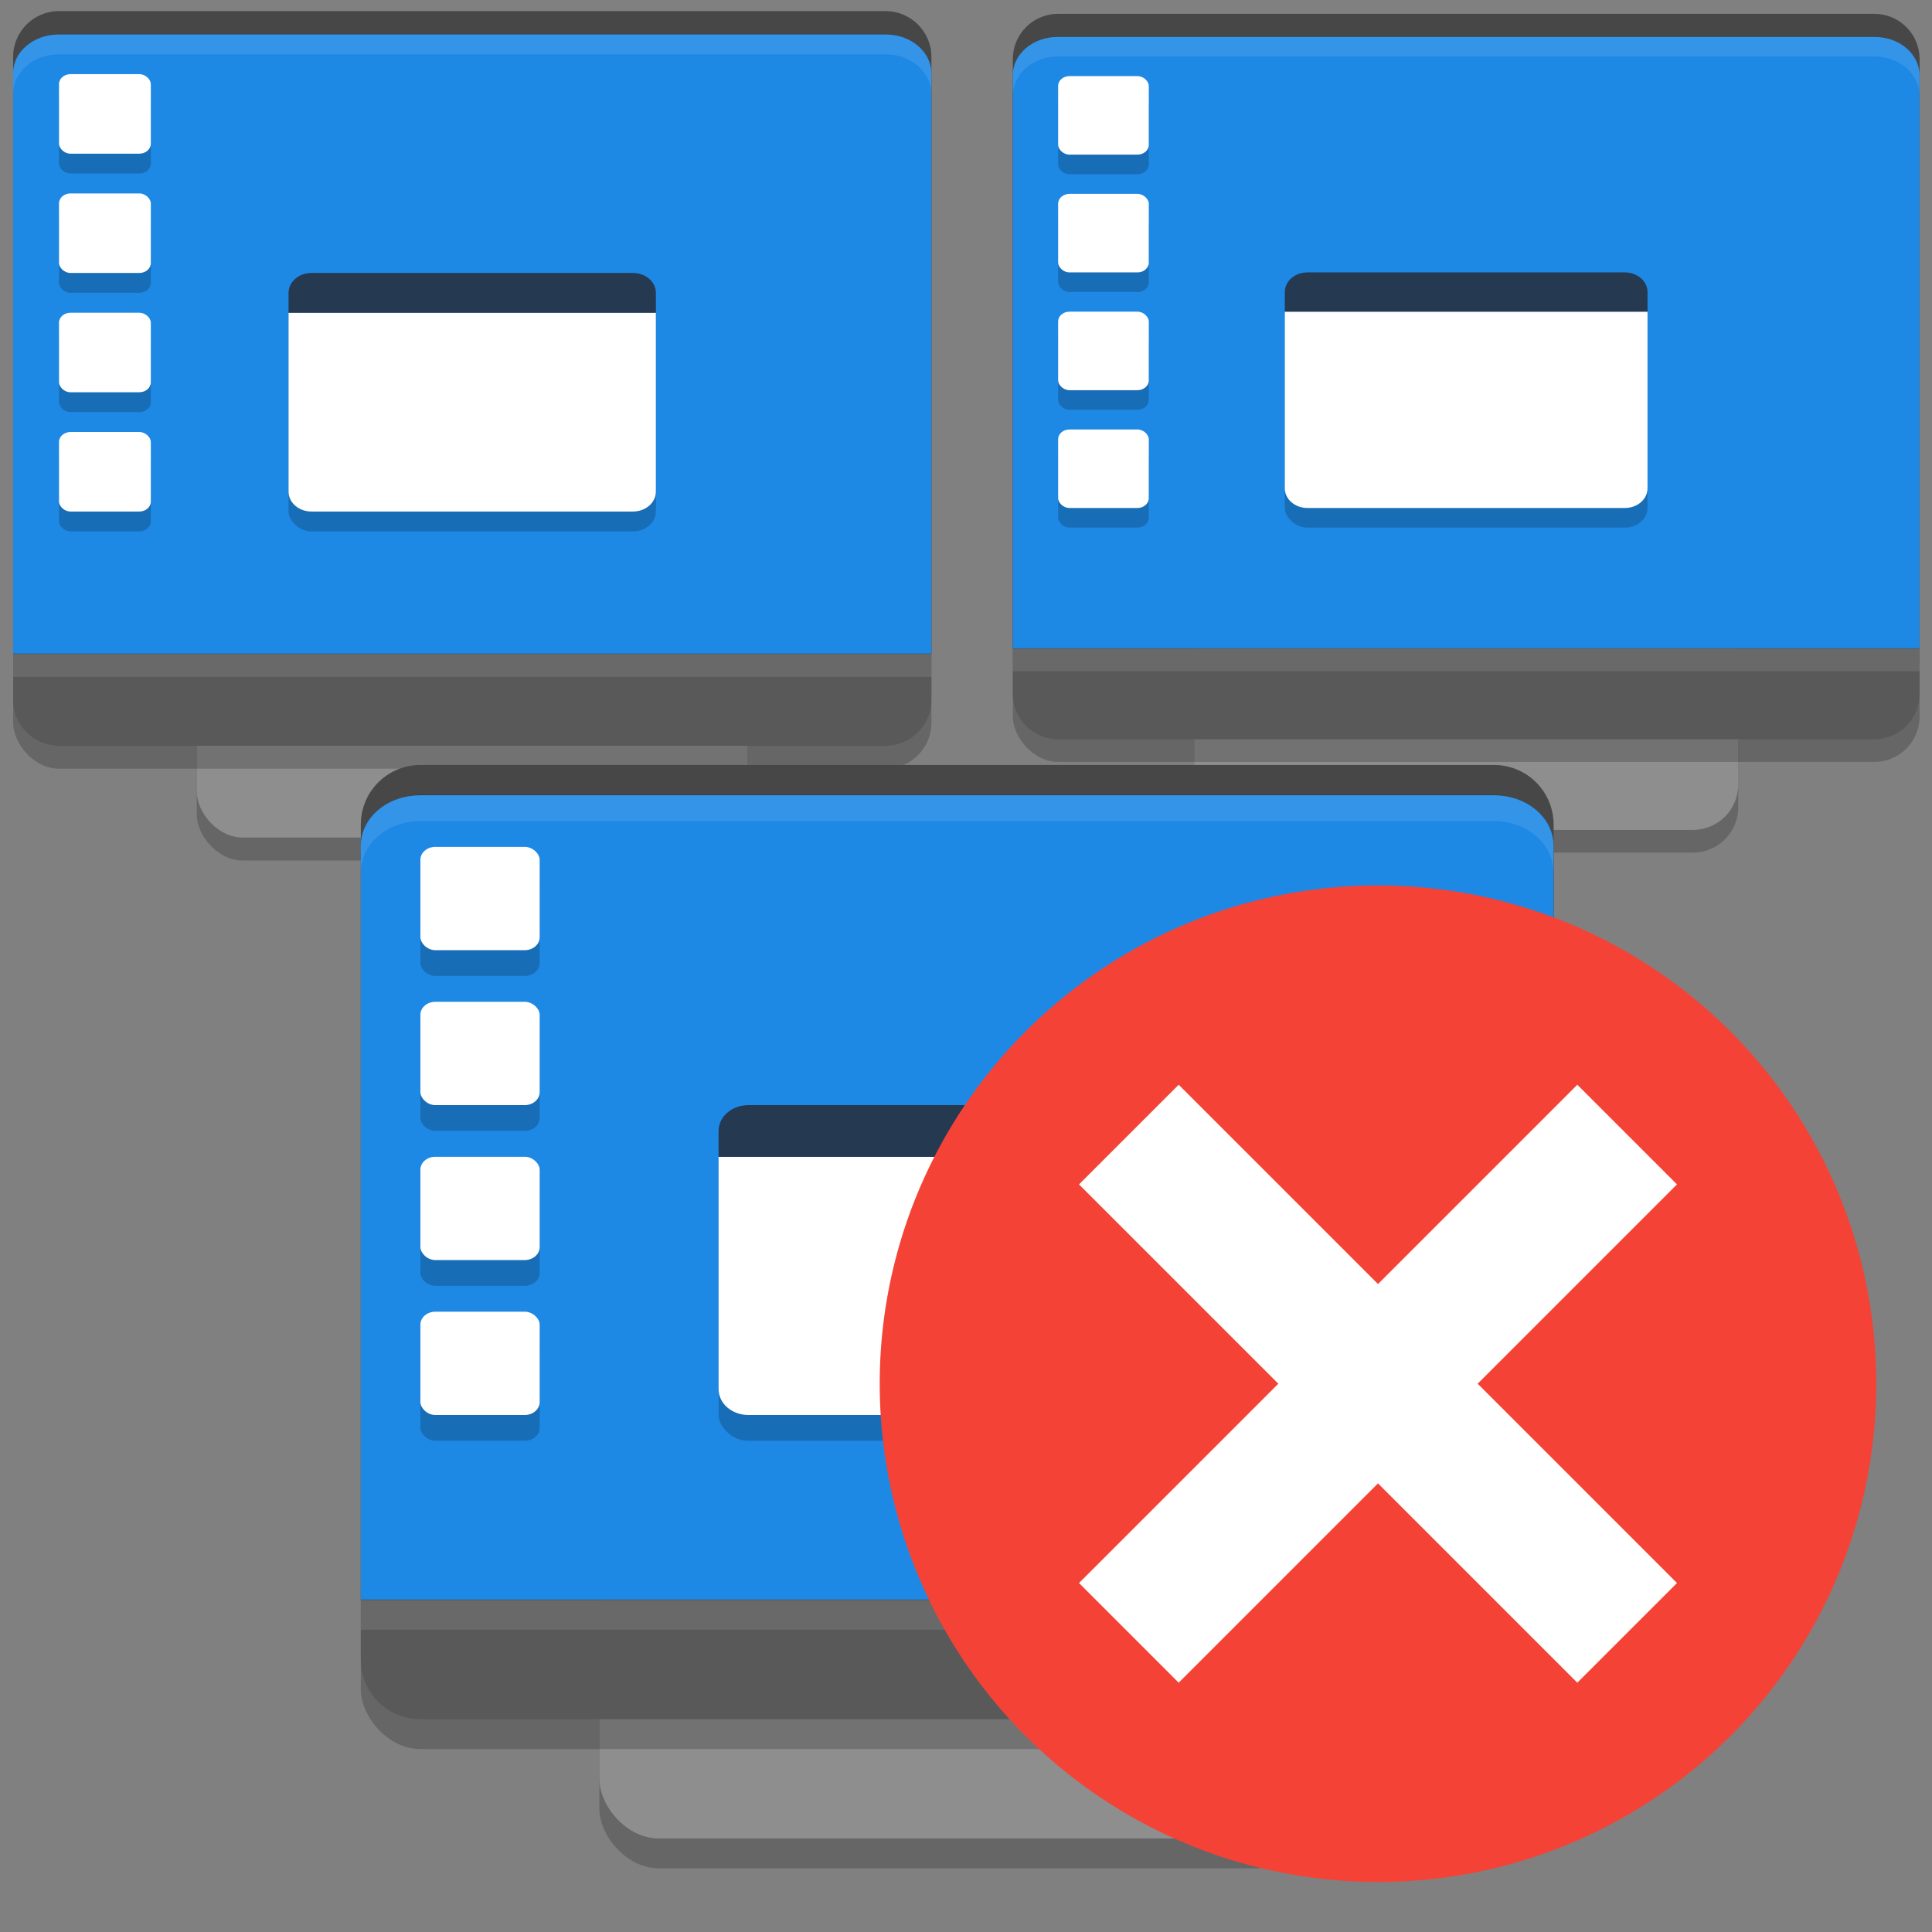 <?xml version="1.0" encoding="UTF-8" standalone="no"?>
<!-- Created with Inkscape (http://www.inkscape.org/) -->

<svg
   version="1.1"
   width="24"
   height="24"
   id="svg7324"
   xml:space="preserve"
   sodipodi:docname="broadcast-stop.svg"
   inkscape:version="1.4 (e7c3feb100, 2024-10-09)"
   xmlns:inkscape="http://www.inkscape.org/namespaces/inkscape"
   xmlns:sodipodi="http://sodipodi.sourceforge.net/DTD/sodipodi-0.dtd"
   xmlns="http://www.w3.org/2000/svg"
   xmlns:svg="http://www.w3.org/2000/svg"
   xmlns:rdf="http://www.w3.org/1999/02/22-rdf-syntax-ns#"
   xmlns:cc="http://creativecommons.org/ns#"
   xmlns:dc="http://purl.org/dc/elements/1.1/"><rect width="100%" height="100%" fill="#808080" stroke="none"/><sodipodi:namedview
     id="namedview1"
     pagecolor="#ffffff"
     bordercolor="#000000"
     borderopacity="0.25"
     inkscape:showpageshadow="2"
     inkscape:pageopacity="0.0"
     inkscape:pagecheckerboard="0"
     inkscape:deskcolor="#d1d1d1"
     inkscape:zoom="32"
     inkscape:cx="12.015625"
     inkscape:cy="13.96875"
     inkscape:window-width="2560"
     inkscape:window-height="1413"
     inkscape:window-x="0"
     inkscape:window-y="0"
     inkscape:window-maximized="1"
     inkscape:current-layer="svg7324" /><defs
     id="defs7326" /><g
     id="layer2"
     transform="matrix(1.037,0,0,1.037,-0.545,-2.94)"><g
       id="g2"
       transform="matrix(0.55,0,0,0.55,-0.421,1.408)"><g
         id="g1"
         transform="translate(0.007,-0.163)"><rect
           style="opacity:0.2"
           width="12"
           height="16"
           x="6"
           y="5.5"
           rx="1"
           ry="1"
           id="rect1" /><rect
           style="fill:#8e8e8e"
           width="12"
           height="16"
           x="6"
           y="5"
           rx="1"
           ry="1"
           id="rect2" /><rect
           style="opacity:0.2"
           width="20"
           height="16"
           x="2"
           y="3.5"
           rx="1"
           ry="1"
           id="rect3" /><path
           style="fill:#595959"
           d="m 2,17 v 1 c 0,0.554 0.446,1 1,1 h 18 c 0.554,0 1,-0.446 1,-1 v -1 z"
           id="path3" /><path
           style="fill:#333333"
           d="M 3,3 C 2.446,3 2,3.446 2,4 V 17 H 22 V 4 C 22,3.446 21.554,3 21,3 Z"
           id="path4" /><rect
           style="opacity:0.1;fill:#ffffff"
           width="20"
           height="0.5"
           x="2"
           y="17"
           id="rect4" /><path
           style="opacity:0.1;fill:#ffffff"
           d="M 3,3 C 2.446,3 2,3.446 2,4 v 0.5 c 0,-0.554 0.446,-1 1,-1 h 18 c 0.554,0 1,0.446 1,1 V 4 C 22,3.446 21.554,3 21,3 Z"
           id="path5" /></g><path
         fill="#1e88e5"
         d="M 2,2 C 1.446,2 1,2.434 1,2.973 V 17.574 H 21 V 2.973 C 21,2.434 20.554,2 20,2 Z"
         id="path1"
         style="stroke-width:0.987"
         transform="matrix(1,0,0,0.866,1.006,1.612)" /><path
         fill="#ffffff"
         opacity="0.1"
         d="M 2,2 C 1.446,2 1,2.446 1,3 v 0.5 c 0,-0.554 0.446,-1 1,-1 h 18 c 0.554,0 1,0.446 1,1 V 3 C 21,2.446 20.554,2 20,2 Z"
         id="path3-3"
         transform="matrix(1,0,0,0.866,1.006,1.612)" /><rect
         opacity="0.2"
         width="8"
         height="6"
         x="7"
         y="8.5"
         rx="0.5"
         ry="0.5"
         id="rect4-7"
         transform="matrix(1,0,0,0.866,1.006,1.612)" /><path
         fill="#ffffff"
         d="m 7,9 v 4.5 C 7,13.777 7.223,14 7.5,14 h 7 C 14.777,14 15,13.777 15,13.5 V 9 Z"
         id="path5-5"
         transform="matrix(1,0,0,0.866,1.006,1.612)" /><path
         fill="#253951"
         d="m 7.5,8 h 7 C 14.777,8 15,8.223 15,8.5 V 9 H 7 V 8.5 C 7,8.223 7.223,8 7.5,8 Z"
         id="path6"
         transform="matrix(1,0,0,0.866,1.006,1.612)" /><g
         opacity="0.2"
         transform="matrix(1,0,0,0.866,-0.994,-0.554)"
         id="g9"><rect
           width="2"
           height="2"
           x="4"
           y="6"
           rx="0.25"
           ry="0.25"
           id="rect6" /><rect
           width="2"
           height="2"
           x="4"
           y="9"
           rx="0.25"
           ry="0.25"
           id="rect7" /><rect
           width="2"
           height="2"
           x="4"
           y="12"
           rx="0.25"
           ry="0.25"
           id="rect8" /><rect
           width="2"
           height="2"
           x="4"
           y="15"
           rx="0.25"
           ry="0.25"
           id="rect9" /></g><rect
         fill="#ffffff"
         width="2"
         height="2"
         x="2"
         y="3"
         rx="0.25"
         ry="0.25"
         id="rect10"
         transform="matrix(1,0,0,0.866,1.006,1.612)" /><rect
         fill="#ffffff"
         width="2"
         height="2"
         x="2"
         y="6"
         rx="0.25"
         ry="0.25"
         id="rect11"
         transform="matrix(1,0,0,0.866,1.006,1.612)" /><rect
         fill="#ffffff"
         width="2"
         height="2"
         x="2"
         y="9"
         rx="0.25"
         ry="0.25"
         id="rect12"
         transform="matrix(1,0,0,0.866,1.006,1.612)" /><rect
         fill="#ffffff"
         width="2"
         height="2"
         x="2"
         y="12"
         rx="0.25"
         ry="0.25"
         id="rect13"
         transform="matrix(1,0,0,0.866,1.006,1.612)" /><g
         transform="matrix(1,0,0,0.866,1.006,1.612)"
         id="g13" /></g></g><g
     id="layer3"
     transform="matrix(1.024,0,0,1.024,0.126,-2.8)"><g
       id="g47"
       transform="matrix(0.55,0,0,0.55,11.06,1.342)"><g
         id="g34"
         transform="translate(0.007,-0.163)"><rect
           style="opacity:0.2"
           width="12"
           height="16"
           x="6"
           y="5.5"
           rx="1"
           ry="1"
           id="rect30" /><rect
           style="fill:#8e8e8e"
           width="12"
           height="16"
           x="6"
           y="5"
           rx="1"
           ry="1"
           id="rect31" /><rect
           style="opacity:0.2"
           width="20"
           height="16"
           x="2"
           y="3.5"
           rx="1"
           ry="1"
           id="rect32" /><path
           style="fill:#595959"
           d="m 2,17 v 1 c 0,0.554 0.446,1 1,1 h 18 c 0.554,0 1,-0.446 1,-1 v -1 z"
           id="path32" /><path
           style="fill:#333333"
           d="M 3,3 C 2.446,3 2,3.446 2,4 V 17 H 22 V 4 C 22,3.446 21.554,3 21,3 Z"
           id="path33" /><rect
           style="opacity:0.1;fill:#ffffff"
           width="20"
           height="0.5"
           x="2"
           y="17"
           id="rect33" /><path
           style="opacity:0.1;fill:#ffffff"
           d="M 3,3 C 2.446,3 2,3.446 2,4 v 0.5 c 0,-0.554 0.446,-1 1,-1 h 18 c 0.554,0 1,0.446 1,1 V 4 C 22,3.446 21.554,3 21,3 Z"
           id="path34" /></g><path
         fill="#1e88e5"
         d="M 2,2 C 1.446,2 1,2.434 1,2.973 V 17.574 H 21 V 2.973 C 21,2.434 20.554,2 20,2 Z"
         id="path35"
         style="stroke-width:0.987"
         transform="matrix(1,0,0,0.866,1.006,1.612)" /><path
         fill="#ffffff"
         opacity="0.1"
         d="M 2,2 C 1.446,2 1,2.446 1,3 v 0.5 c 0,-0.554 0.446,-1 1,-1 h 18 c 0.554,0 1,0.446 1,1 V 3 C 21,2.446 20.554,2 20,2 Z"
         id="path36"
         transform="matrix(1,0,0,0.866,1.006,1.612)" /><rect
         opacity="0.2"
         width="8"
         height="6"
         x="7"
         y="8.5"
         rx="0.5"
         ry="0.5"
         id="rect37"
         transform="matrix(1,0,0,0.866,1.006,1.612)" /><path
         fill="#ffffff"
         d="m 7,9 v 4.5 C 7,13.777 7.223,14 7.5,14 h 7 C 14.777,14 15,13.777 15,13.5 V 9 Z"
         id="path38"
         transform="matrix(1,0,0,0.866,1.006,1.612)" /><path
         fill="#253951"
         d="m 7.5,8 h 7 C 14.777,8 15,8.223 15,8.5 V 9 H 7 V 8.5 C 7,8.223 7.223,8 7.5,8 Z"
         id="path39"
         transform="matrix(1,0,0,0.866,1.006,1.612)" /><g
         opacity="0.2"
         transform="matrix(1,0,0,0.866,-0.994,-0.554)"
         id="g42"><rect
           width="2"
           height="2"
           x="4"
           y="6"
           rx="0.25"
           ry="0.25"
           id="rect39" /><rect
           width="2"
           height="2"
           x="4"
           y="9"
           rx="0.25"
           ry="0.25"
           id="rect40" /><rect
           width="2"
           height="2"
           x="4"
           y="12"
           rx="0.25"
           ry="0.25"
           id="rect41" /><rect
           width="2"
           height="2"
           x="4"
           y="15"
           rx="0.25"
           ry="0.25"
           id="rect42" /></g><rect
         fill="#ffffff"
         width="2"
         height="2"
         x="2"
         y="3"
         rx="0.25"
         ry="0.25"
         id="rect43"
         transform="matrix(1,0,0,0.866,1.006,1.612)" /><rect
         fill="#ffffff"
         width="2"
         height="2"
         x="2"
         y="6"
         rx="0.25"
         ry="0.25"
         id="rect44"
         transform="matrix(1,0,0,0.866,1.006,1.612)" /><rect
         fill="#ffffff"
         width="2"
         height="2"
         x="2"
         y="9"
         rx="0.25"
         ry="0.25"
         id="rect45"
         transform="matrix(1,0,0,0.866,1.006,1.612)" /><rect
         fill="#ffffff"
         width="2"
         height="2"
         x="2"
         y="12"
         rx="0.25"
         ry="0.25"
         id="rect46"
         transform="matrix(1,0,0,0.866,1.006,1.612)" /><g
         transform="matrix(1,0,0,0.866,1.006,1.612)"
         id="g46" /></g></g><g
     id="layer1"
     transform="matrix(1.347,0,0,1.347,-3.97,-5.833)"><g
       id="g30"
       transform="matrix(0.55,0,0,0.55,5.171,9.825)"><g
         id="g17"
         transform="translate(0.007,-0.163)"><rect
           style="opacity:0.2"
           width="12"
           height="16"
           x="6"
           y="5.5"
           rx="1"
           ry="1"
           id="rect5" /><rect
           style="fill:#8e8e8e"
           width="12"
           height="16"
           x="6"
           y="5"
           rx="1"
           ry="1"
           id="rect14" /><rect
           style="opacity:0.2"
           width="20"
           height="16"
           x="2"
           y="3.5"
           rx="1"
           ry="1"
           id="rect15" /><path
           style="fill:#595959"
           d="m 2,17 v 1 c 0,0.554 0.446,1 1,1 h 18 c 0.554,0 1,-0.446 1,-1 v -1 z"
           id="path15" /><path
           style="fill:#333333"
           d="M 3,3 C 2.446,3 2,3.446 2,4 V 17 H 22 V 4 C 22,3.446 21.554,3 21,3 Z"
           id="path16" /><rect
           style="opacity:0.1;fill:#ffffff"
           width="20"
           height="0.5"
           x="2"
           y="17"
           id="rect16" /><path
           style="opacity:0.1;fill:#ffffff"
           d="M 3,3 C 2.446,3 2,3.446 2,4 v 0.5 c 0,-0.554 0.446,-1 1,-1 h 18 c 0.554,0 1,0.446 1,1 V 4 C 22,3.446 21.554,3 21,3 Z"
           id="path17" /></g><path
         fill="#1e88e5"
         d="M 2,2 C 1.446,2 1,2.434 1,2.973 V 17.574 H 21 V 2.973 C 21,2.434 20.554,2 20,2 Z"
         id="path18"
         style="stroke-width:0.987"
         transform="matrix(1,0,0,0.866,1.006,1.612)" /><path
         fill="#ffffff"
         opacity="0.1"
         d="M 2,2 C 1.446,2 1,2.446 1,3 v 0.5 c 0,-0.554 0.446,-1 1,-1 h 18 c 0.554,0 1,0.446 1,1 V 3 C 21,2.446 20.554,2 20,2 Z"
         id="path19"
         transform="matrix(1,0,0,0.866,1.006,1.612)" /><rect
         opacity="0.2"
         width="8"
         height="6"
         x="7"
         y="8.5"
         rx="0.5"
         ry="0.5"
         id="rect20"
         transform="matrix(1,0,0,0.866,1.006,1.612)" /><path
         fill="#ffffff"
         d="m 7,9 v 4.5 C 7,13.777 7.223,14 7.5,14 h 7 C 14.777,14 15,13.777 15,13.5 V 9 Z"
         id="path21"
         transform="matrix(1,0,0,0.866,1.006,1.612)" /><path
         fill="#253951"
         d="m 7.5,8 h 7 C 14.777,8 15,8.223 15,8.5 V 9 H 7 V 8.5 C 7,8.223 7.223,8 7.5,8 Z"
         id="path22"
         transform="matrix(1,0,0,0.866,1.006,1.612)" /><g
         opacity="0.2"
         transform="matrix(1,0,0,0.866,-0.994,-0.554)"
         id="g25"><rect
           width="2"
           height="2"
           x="4"
           y="6"
           rx="0.25"
           ry="0.25"
           id="rect22" /><rect
           width="2"
           height="2"
           x="4"
           y="9"
           rx="0.25"
           ry="0.25"
           id="rect23" /><rect
           width="2"
           height="2"
           x="4"
           y="12"
           rx="0.25"
           ry="0.25"
           id="rect24" /><rect
           width="2"
           height="2"
           x="4"
           y="15"
           rx="0.25"
           ry="0.25"
           id="rect25" /></g><rect
         fill="#ffffff"
         width="2"
         height="2"
         x="2"
         y="3"
         rx="0.25"
         ry="0.25"
         id="rect26"
         transform="matrix(1,0,0,0.866,1.006,1.612)" /><rect
         fill="#ffffff"
         width="2"
         height="2"
         x="2"
         y="6"
         rx="0.25"
         ry="0.25"
         id="rect27"
         transform="matrix(1,0,0,0.866,1.006,1.612)" /><rect
         fill="#ffffff"
         width="2"
         height="2"
         x="2"
         y="9"
         rx="0.25"
         ry="0.25"
         id="rect28"
         transform="matrix(1,0,0,0.866,1.006,1.612)" /><rect
         fill="#ffffff"
         width="2"
         height="2"
         x="2"
         y="12"
         rx="0.25"
         ry="0.25"
         id="rect29"
         transform="matrix(1,0,0,0.866,1.006,1.612)" /><g
         transform="matrix(1,0,0,0.866,1.006,1.612)"
         id="g29" /></g></g><g
     id="g3"
     transform="matrix(0.619,0,0,0.619,9.69,9.761)"><circle
       style="fill:#f44336"
       cx="12"
       cy="12"
       r="10"
       id="circle1" /><path
       style="fill:#ffffff"
       d="m 8,6 4,4 4,-4 2,2 -4,4 4,4 -2,2 -4,-4 -4,4 -2,-2 4,-4 -4,-4 z"
       id="path1-5" /></g></svg>
